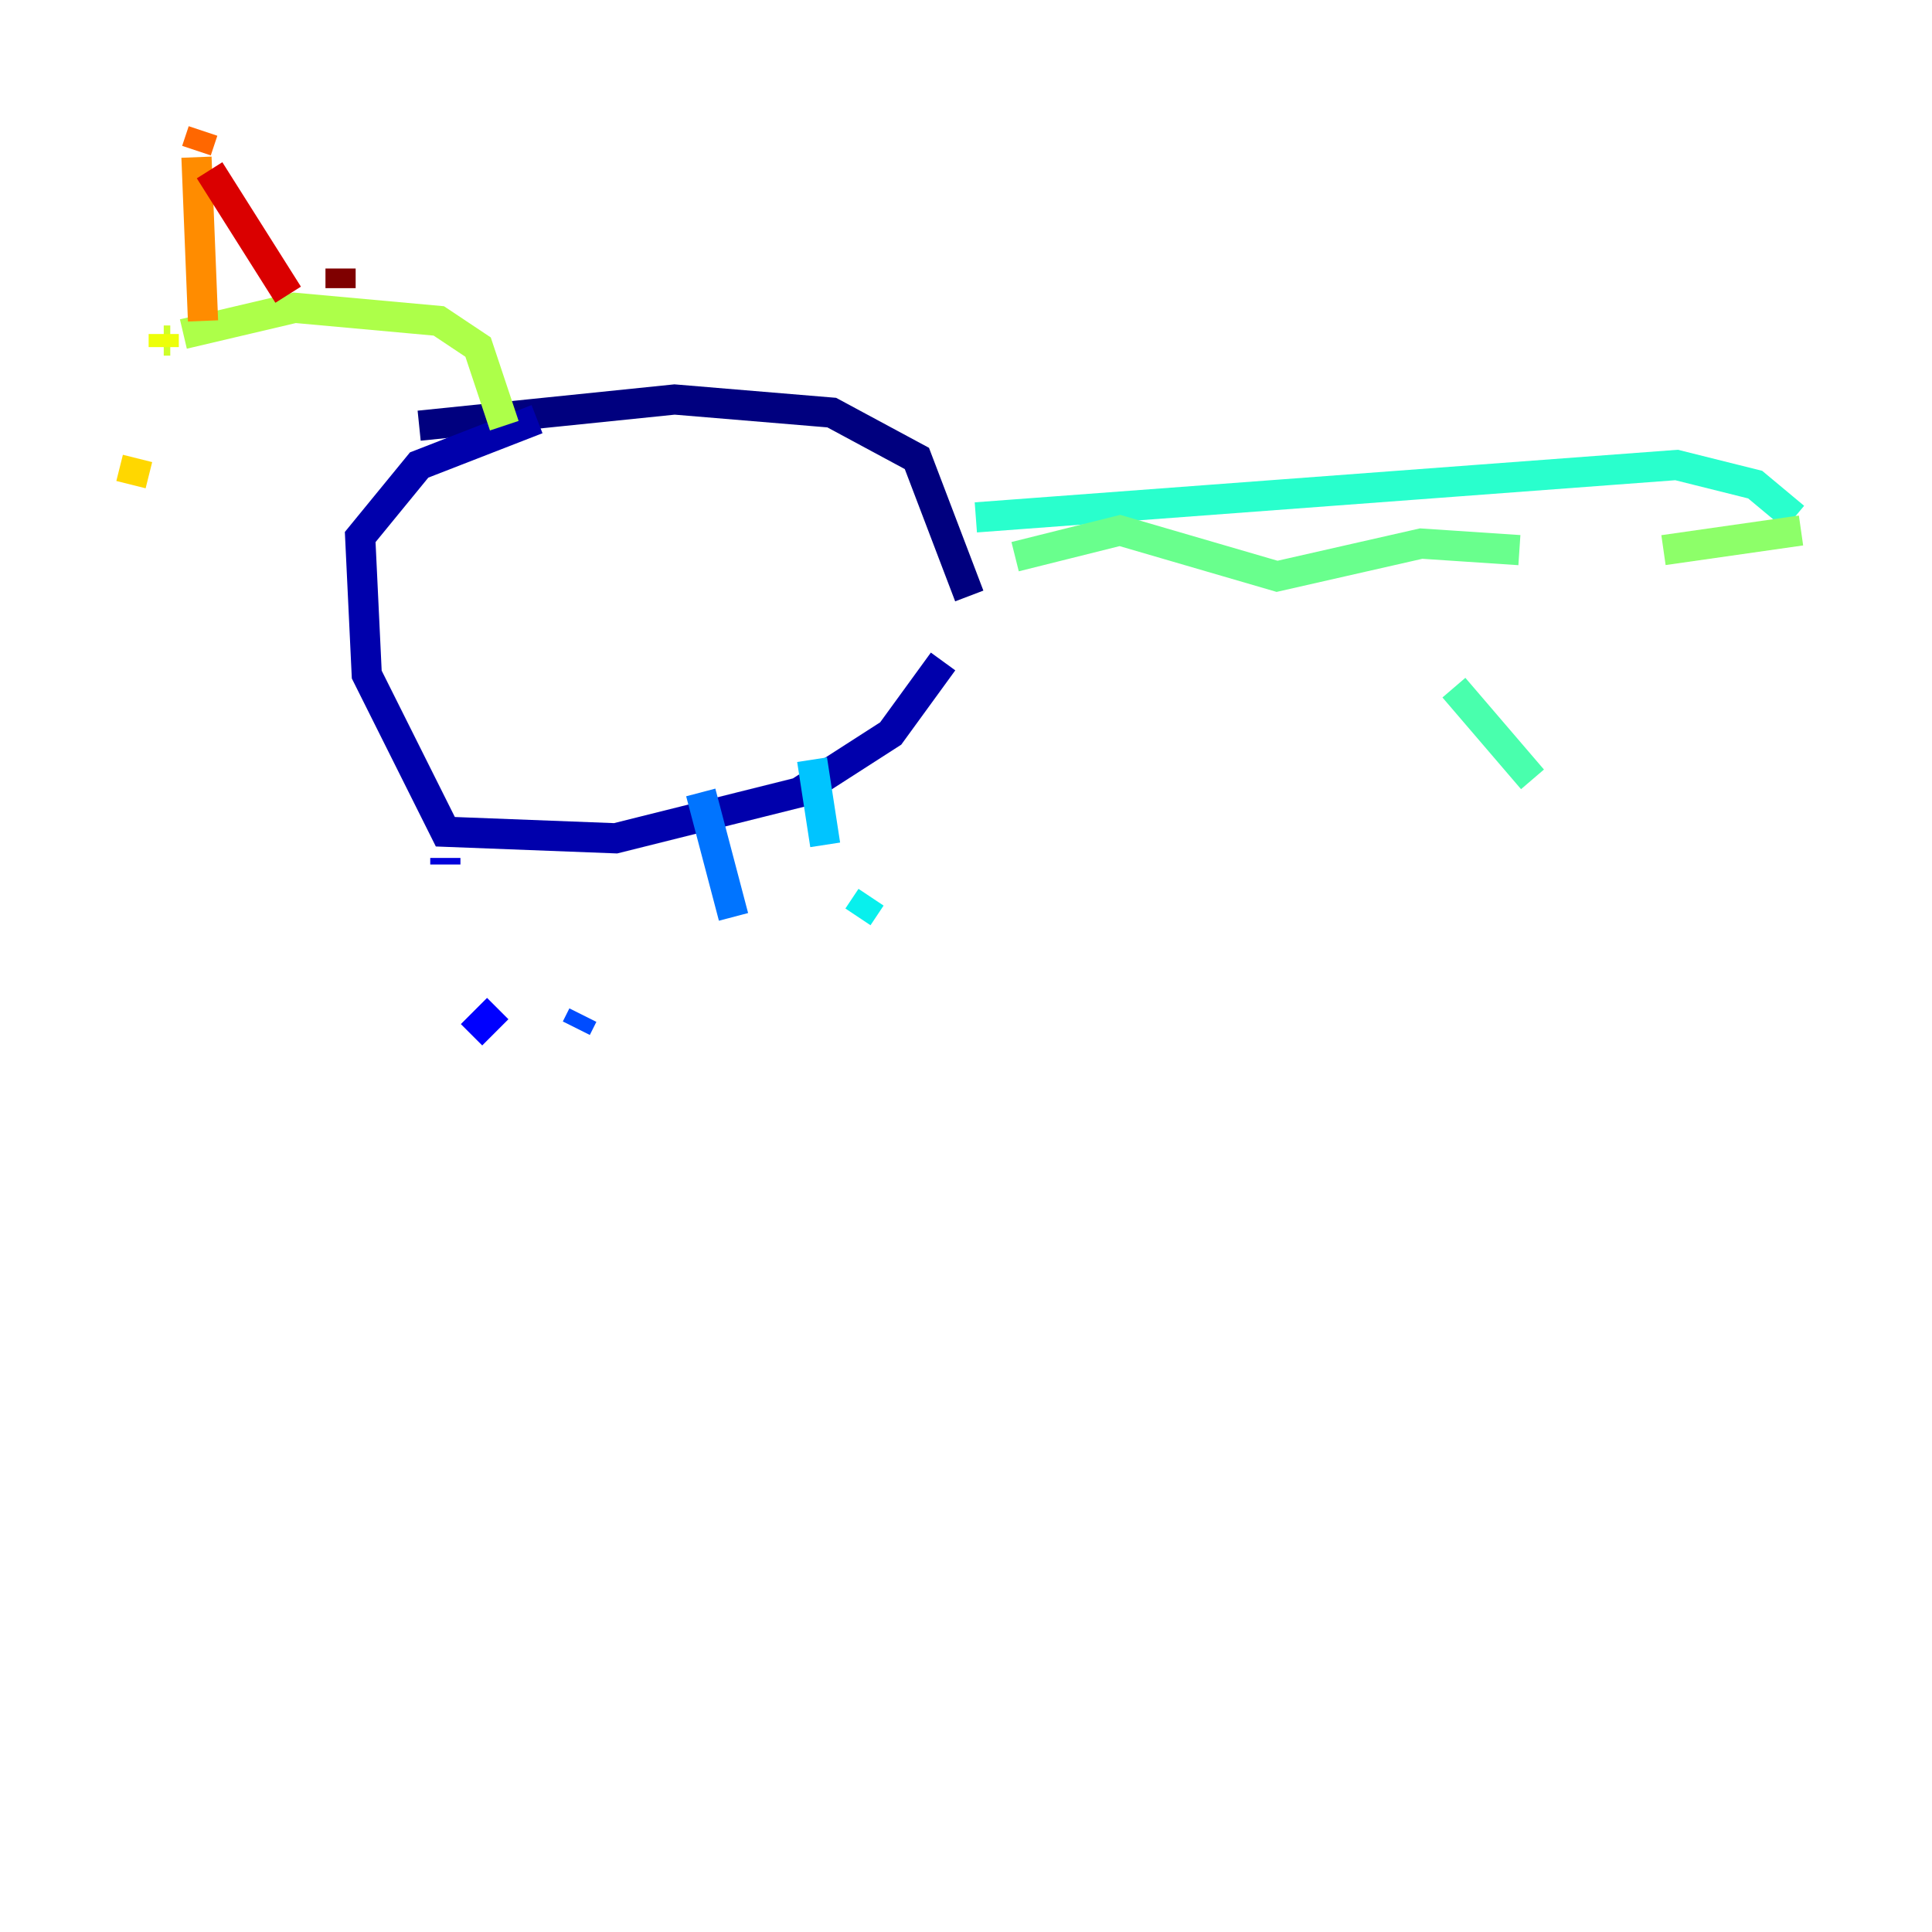 <?xml version="1.0" encoding="utf-8" ?>
<svg baseProfile="tiny" height="128" version="1.2" viewBox="0,0,128,128" width="128" xmlns="http://www.w3.org/2000/svg" xmlns:ev="http://www.w3.org/2001/xml-events" xmlns:xlink="http://www.w3.org/1999/xlink"><defs /><polyline fill="none" points="27.77,28.203 44.691,26.468 55.105,27.336 60.746,30.373 64.217,39.485" stroke="#00007f" stroke-width="2" /><polyline fill="none" points="62.481,43.824 59.01,48.597 52.936,52.502 40.786,55.539 29.505,55.105 24.298,44.691 23.864,35.58 27.77,30.807 35.58,27.77" stroke="#0000ac" stroke-width="2" /><polyline fill="none" points="29.505,56.841 29.505,57.275" stroke="#0000da" stroke-width="2" /><polyline fill="none" points="31.241,68.556 32.976,66.82" stroke="#0000ff" stroke-width="2" /><polyline fill="none" points="37.315,59.01 37.315,59.01" stroke="#0020ff" stroke-width="2" /><polyline fill="none" points="38.183,68.122 38.617,67.254" stroke="#004cff" stroke-width="2" /><polyline fill="none" points="46.427,52.502 48.597,60.746" stroke="#0074ff" stroke-width="2" /><polyline fill="none" points="48.597,60.746 48.597,60.746" stroke="#009cff" stroke-width="2" /><polyline fill="none" points="53.803,50.332 54.671,55.973" stroke="#00c4ff" stroke-width="2" /><polyline fill="none" points="56.841,60.746 57.709,59.444" stroke="#08f0ed" stroke-width="2" /><polyline fill="none" points="64.651,34.278 111.078,30.807 116.285,32.108 118.888,34.278" stroke="#29ffcd" stroke-width="2" /><polyline fill="none" points="101.532,51.634 96.325,45.559" stroke="#49ffad" stroke-width="2" /><polyline fill="none" points="67.254,36.881 74.197,35.146 84.61,38.183 94.156,36.014 100.664,36.447" stroke="#69ff8d" stroke-width="2" /><polyline fill="none" points="110.21,36.447 119.322,35.146" stroke="#8dff69" stroke-width="2" /><polyline fill="none" points="33.41,28.203 31.675,22.997 29.071,21.261 19.525,20.393 12.149,22.129" stroke="#adff49" stroke-width="2" /><polyline fill="none" points="11.281,22.563 10.848,22.563" stroke="#cdff29" stroke-width="2" /><polyline fill="none" points="10.848,22.129 10.848,22.997" stroke="#edff08" stroke-width="2" /><polyline fill="none" points="9.112,30.373 8.678,32.108" stroke="#ffd700" stroke-width="2" /><polyline fill="none" points="26.034,31.675 26.034,31.675" stroke="#ffb100" stroke-width="2" /><polyline fill="none" points="13.451,21.261 13.017,10.414" stroke="#ff8c00" stroke-width="2" /><polyline fill="none" points="13.017,9.98 13.451,8.678" stroke="#ff6700" stroke-width="2" /><polyline fill="none" points="13.885,8.678 13.885,8.678" stroke="#ff3f00" stroke-width="2" /><polyline fill="none" points="17.79,18.658 17.79,18.658" stroke="#ff1a00" stroke-width="2" /><polyline fill="none" points="19.091,19.525 13.885,11.281" stroke="#da0000" stroke-width="2" /><polyline fill="none" points="13.017,9.546 13.017,9.546" stroke="#ac0000" stroke-width="2" /><polyline fill="none" points="22.563,19.091 22.563,17.79" stroke="#7f0000" stroke-width="2" /></svg>